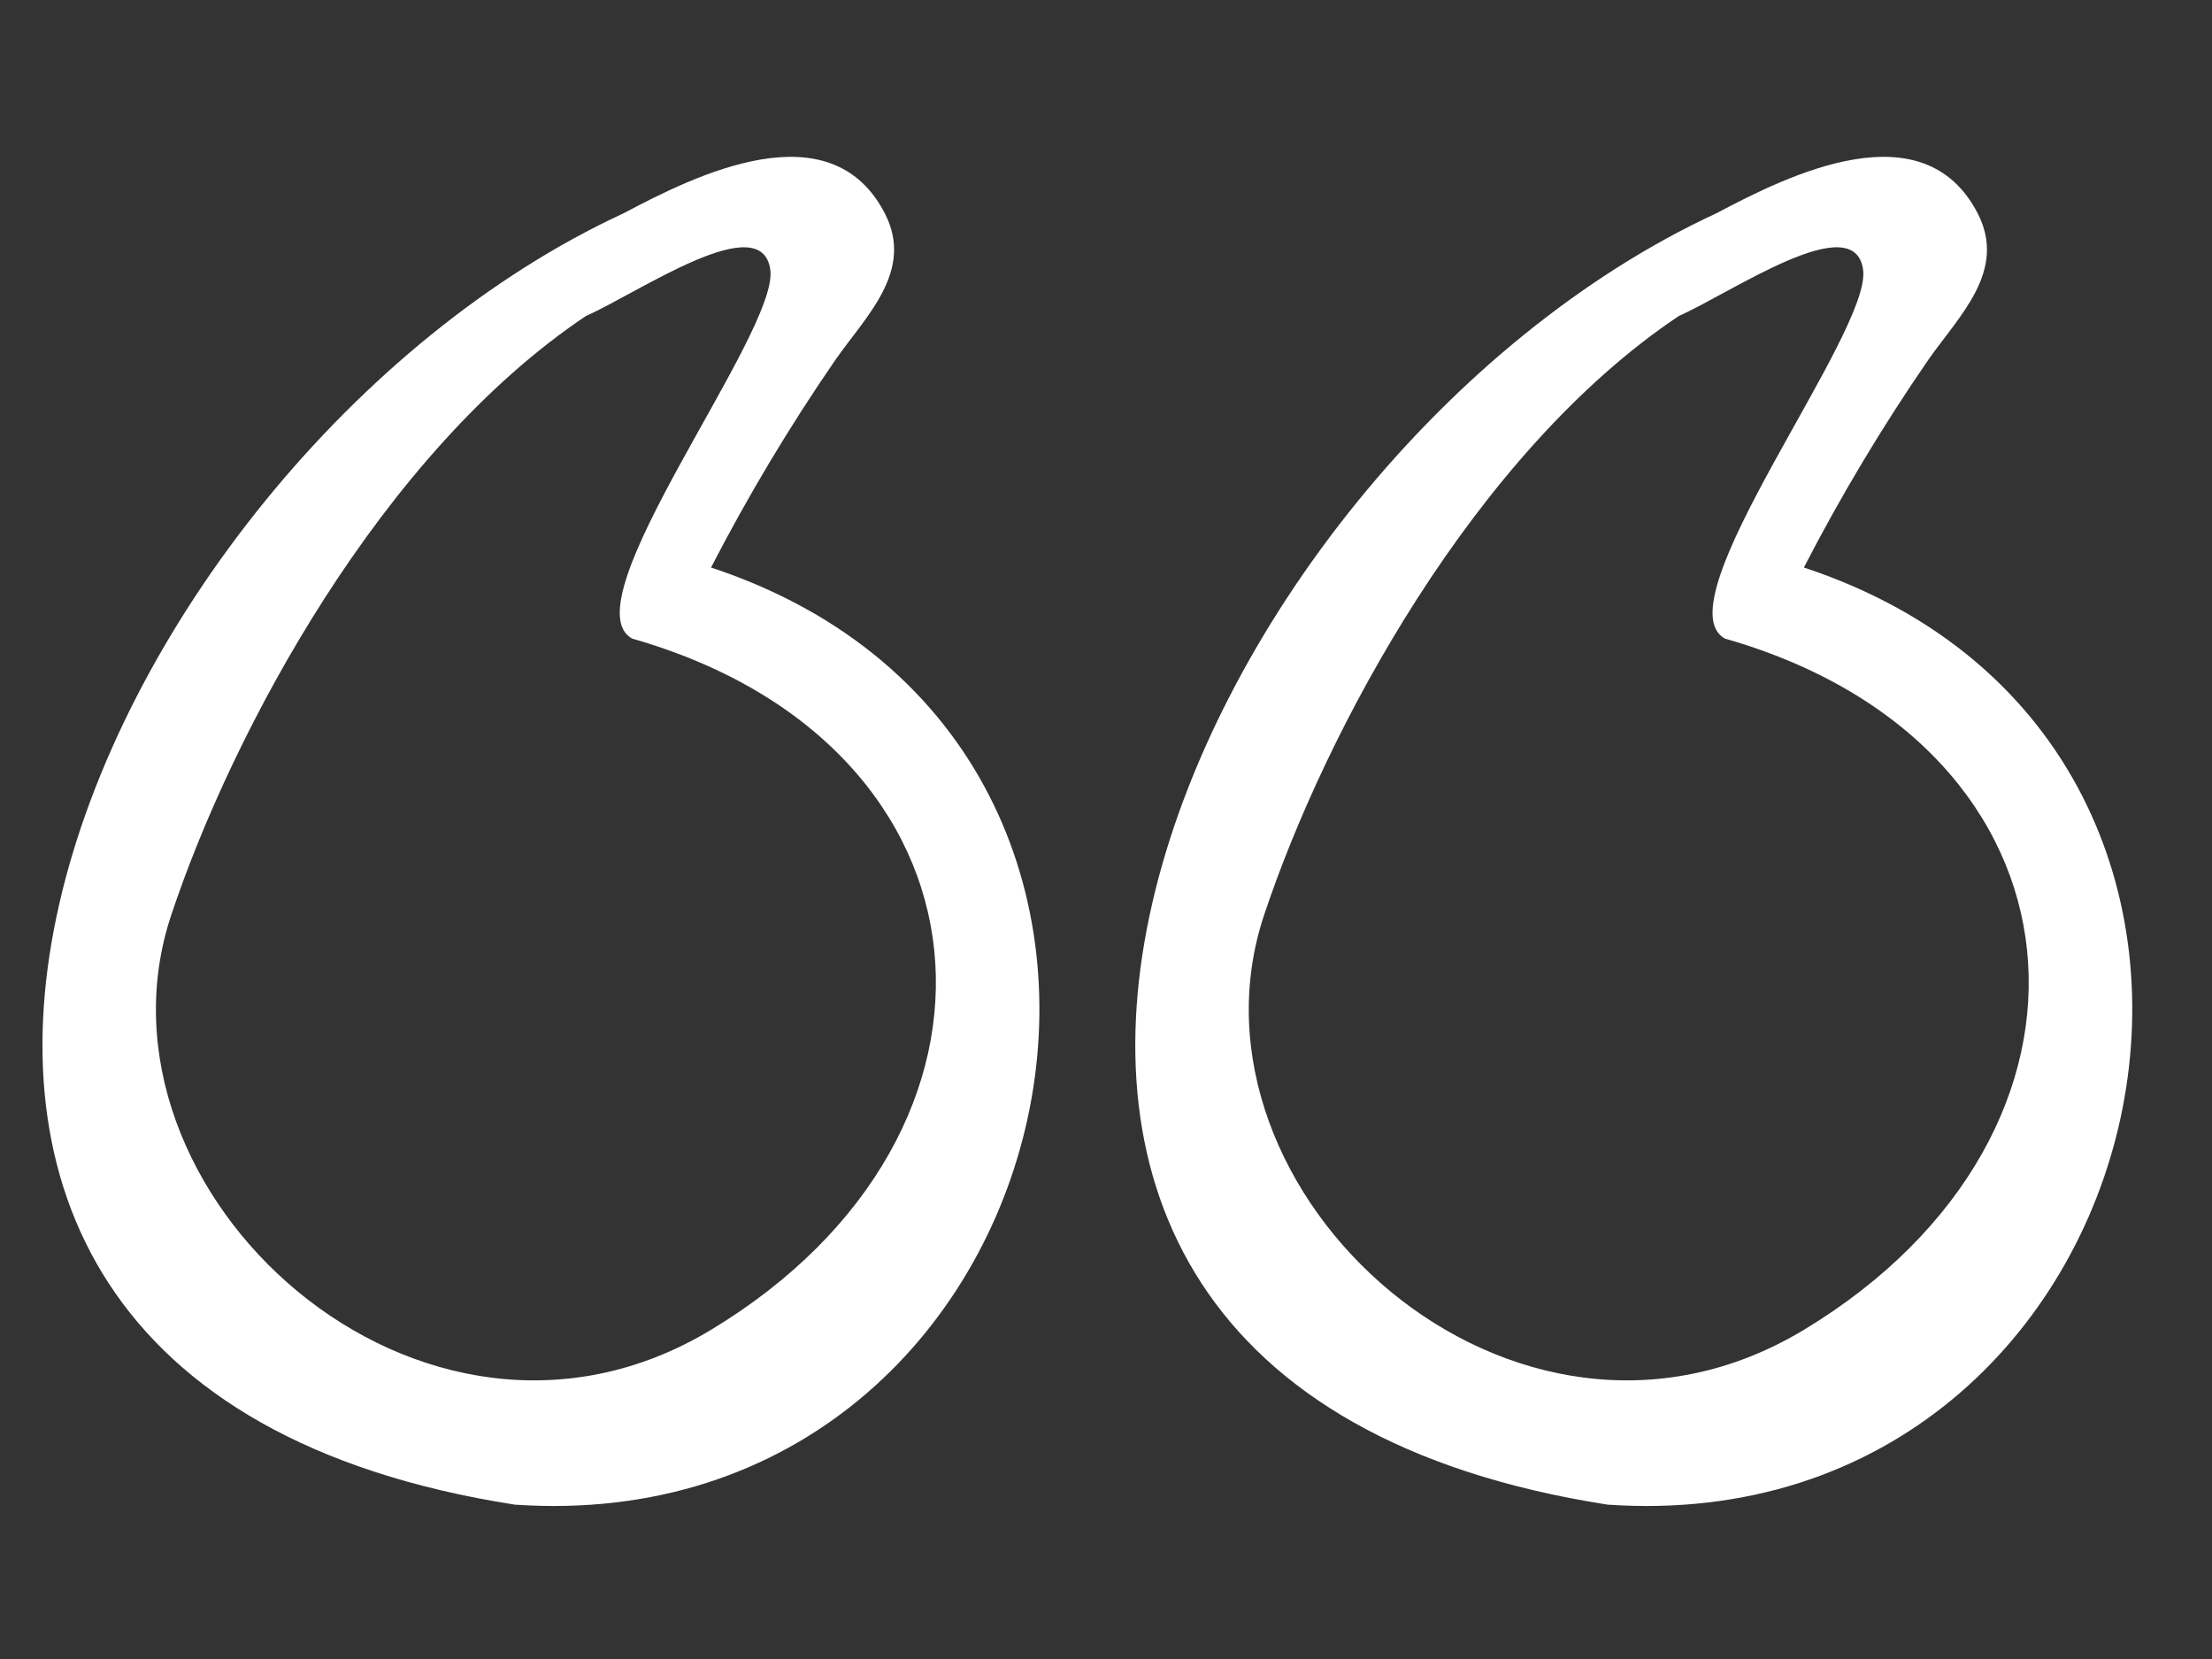 <svg width="32" height="24" viewBox="0 0 32 24" fill="none" xmlns="http://www.w3.org/2000/svg">
<rect x="0" y="0" width="32" height="24" fill="#333333" stroke="none"/>
<g clip-path="url(#clip0_232_124)">
<path d="M7.447 21.767C15.576 22.324 18.159 10.81 10.286 8.21C10.822 7.172 11.422 6.17 12.084 5.208C12.53 4.57 13.229 3.92 12.801 3.088C12.016 1.565 10.069 2.529 9.02 3.086C1.274 6.667 -4.474 19.909 7.447 21.767ZM8.477 4.571C9.24 4.234 11.022 2.995 11.144 3.905C11.265 4.814 8.208 8.716 9.144 9.238C14.549 10.78 15.015 16.385 10.286 19.238C6.095 21.767 1.144 17.238 2.477 13.238C3.366 10.571 5.519 6.552 8.477 4.571Z" fill="white"/>
<path d="M23.256 21.767C31.386 22.324 33.969 10.81 26.096 8.21C26.631 7.172 27.232 6.17 27.894 5.208C28.34 4.57 29.039 3.92 28.611 3.088C27.826 1.565 25.879 2.529 24.829 3.086C17.084 6.667 11.335 19.909 23.256 21.767ZM24.287 4.571C25.05 4.234 26.831 2.995 26.953 3.905C27.075 4.814 24.017 8.716 24.953 9.238C30.358 10.78 30.825 16.385 26.096 19.238C21.904 21.767 16.953 17.238 18.287 13.238C19.175 10.571 21.328 6.552 24.287 4.571Z" fill="white"/>
</g>
<defs>
<clipPath id="clip0_232_124">
<rect width="32" height="24" fill="white"/>
</clipPath>
</defs>
</svg>
